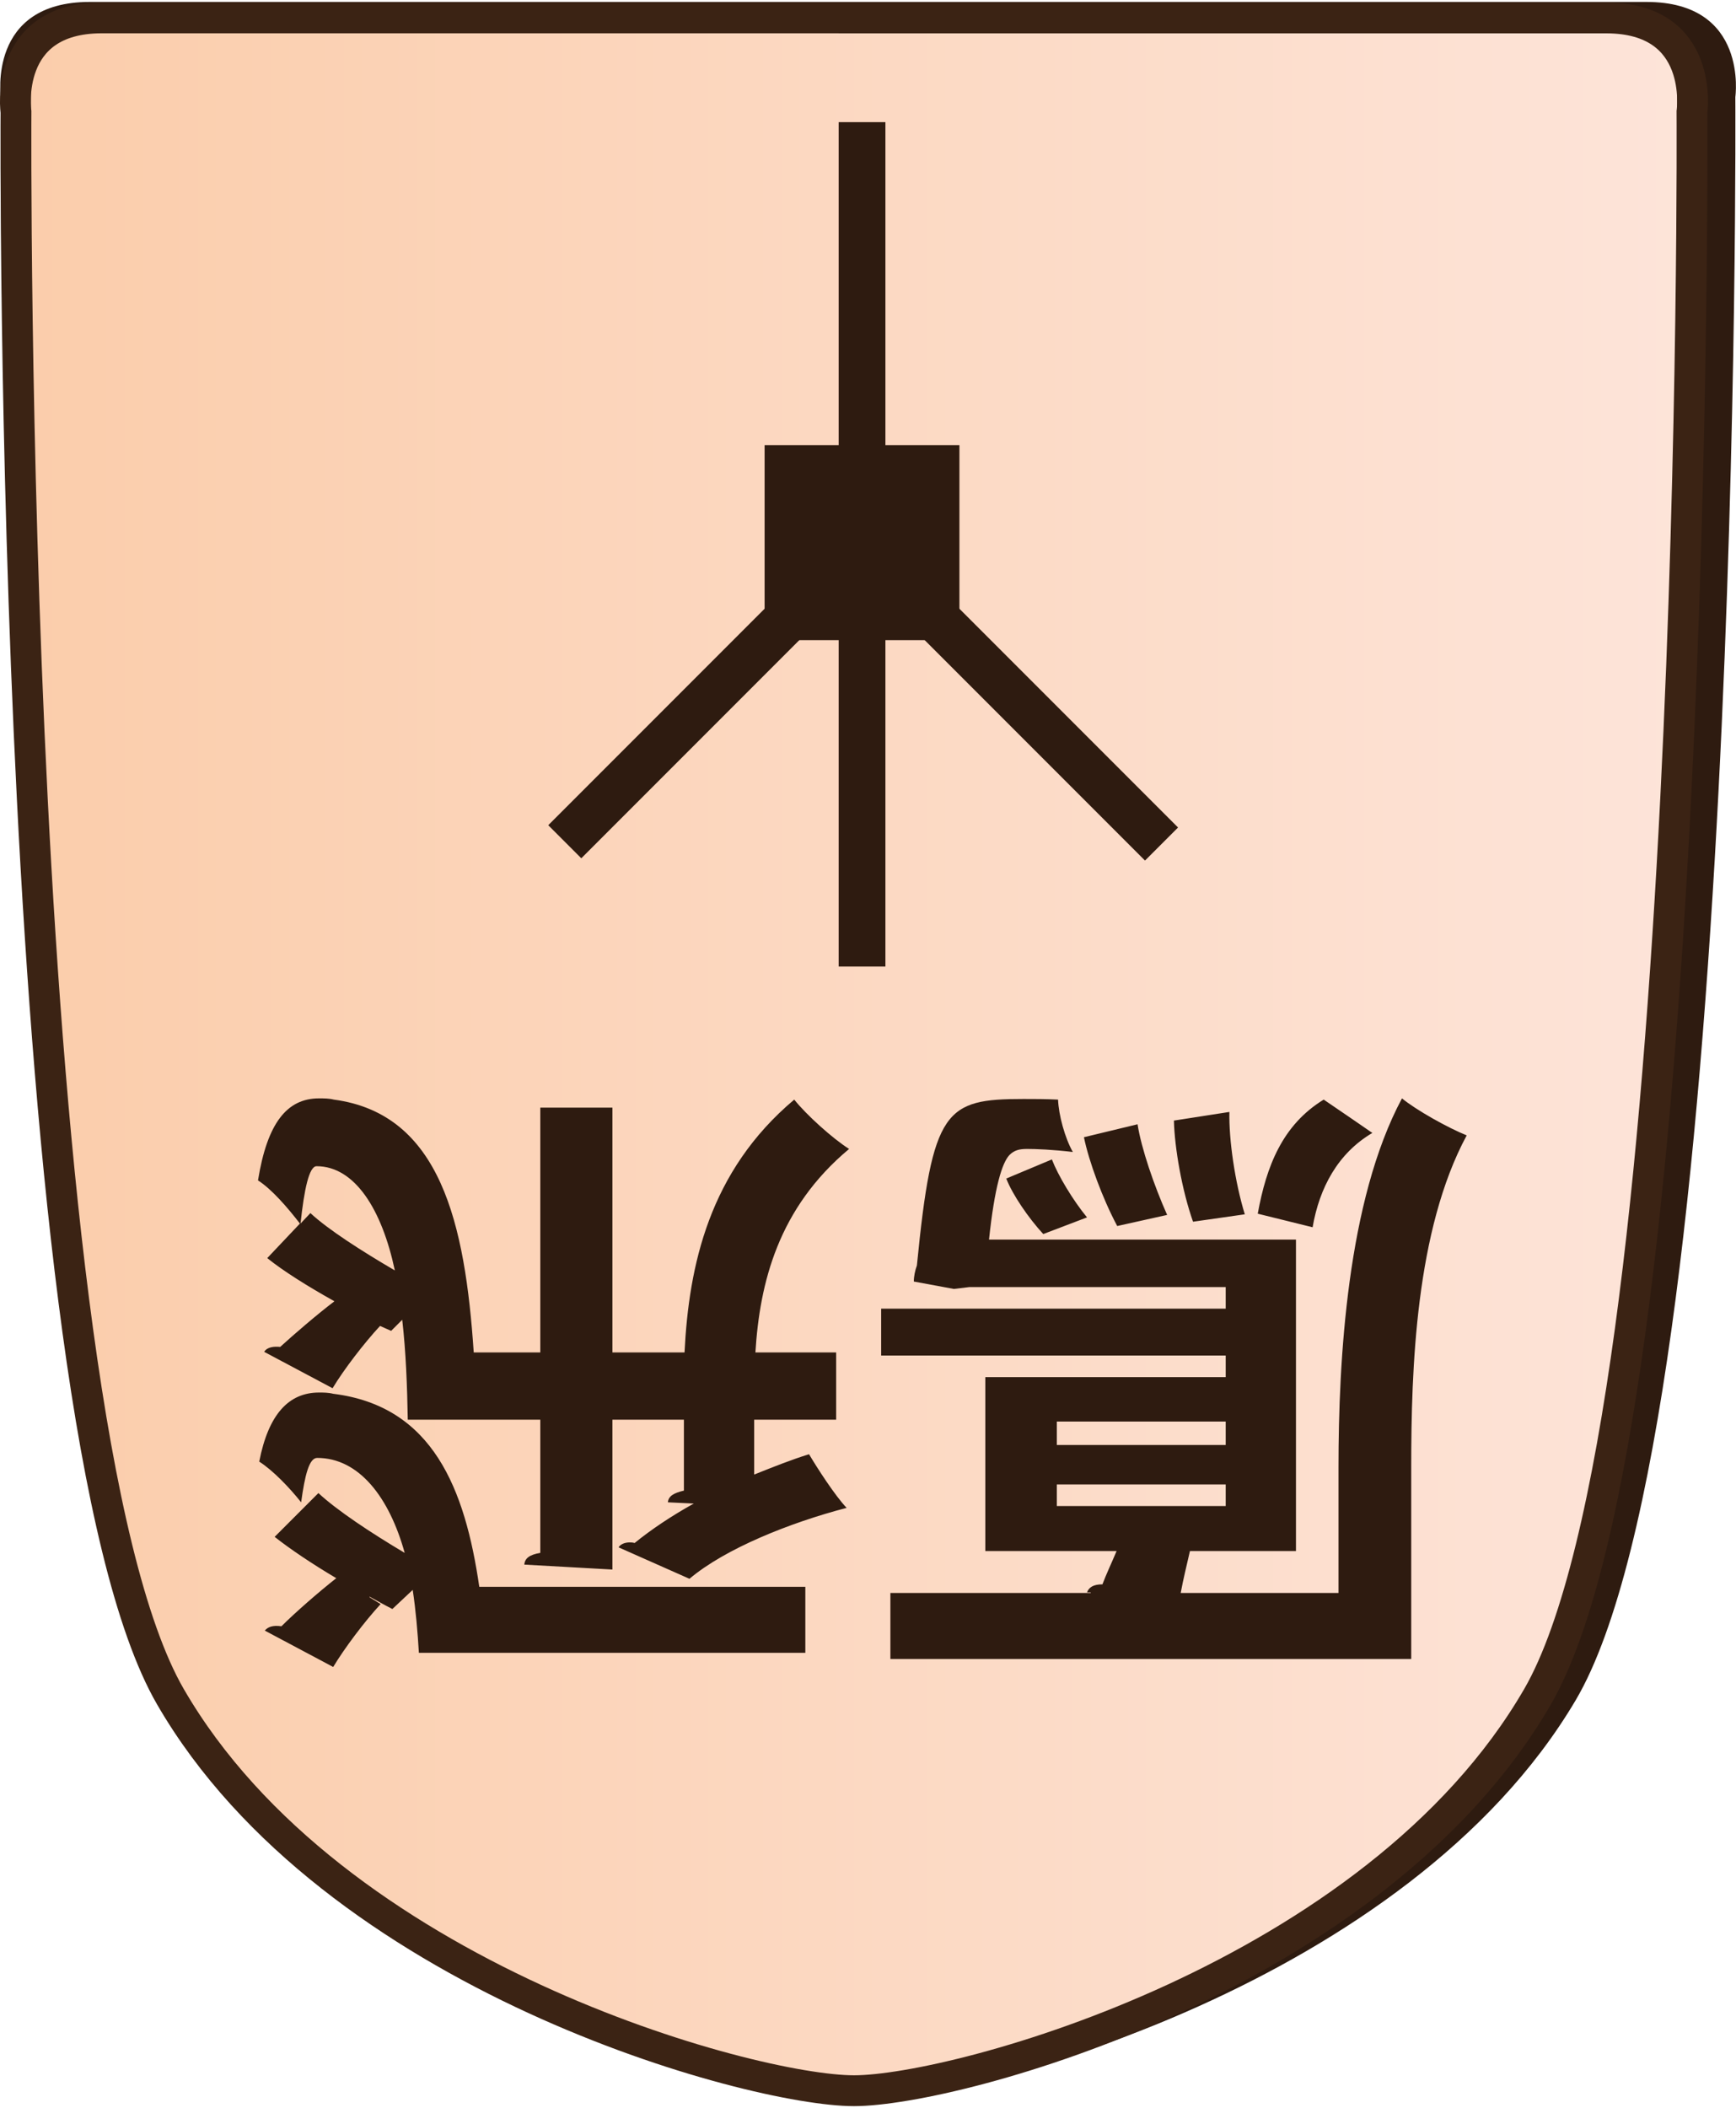 <?xml version="1.0" encoding="UTF-8"?>
<svg id="Layer_2" data-name="Layer 2" xmlns="http://www.w3.org/2000/svg" xmlns:xlink="http://www.w3.org/1999/xlink" width="337" height="409" viewBox="0 0 337.98 409.43">
  <defs>
    <style>
      .cls-1 {
        clip-path: url(#clippath-1);
      }

      .cls-2 {
        fill: #2e1b10;
      }

      .cls-3 {
        clip-path: url(#clippath);
      }

      .cls-4, .cls-5 {
        fill: none;
      }

      .cls-6 {
        fill: url(#linear-gradient);
      }

      .cls-6, .cls-5 {
        stroke: #3b2314;
        stroke-miterlimit: 10;
        stroke-width: 6px;
      }
    </style>
    <clipPath id="clippath">
      <path id="Form_big" data-name="Form big" class="cls-5" d="M166.27,3.1H19.82C.54,3.1,3.11,21.39,3.11,21.39c0,0-1.54,253.78,30.06,308.36,31.6,54.58,113.05,76.68,133.09,76.68s101.49-22.1,133.09-76.68c31.6-54.58,30.06-308.36,30.06-308.36,0,0,2.57-18.28-16.7-18.28H166.27Z"/>
    </clipPath>
    <linearGradient id="linear-gradient" x1="9978.6" y1="-1768.51" x2="10305.13" y2="-1768.51" gradientTransform="translate(-9975.6 1965.28)" gradientUnits="userSpaceOnUse">
      <stop offset="0" stop-color="#fbcdab"/>
      <stop offset="1" stop-color="#fde4d9"/>
    </linearGradient>
    <clipPath id="clippath-1">
      <polygon class="cls-4" points="202.3 23.39 250.42 71.51 250.42 139.57 202.3 187.69 134.24 187.69 86.12 139.57 86.12 71.51 134.24 23.39 202.3 23.39"/>
    </clipPath>
  </defs>
  <g id="Main_JAP_copy" data-name="Main JAP copy">
    <g id="north_big_jap_copy_7" data-name="north big jap copy 7">
      <path id="Shadow" class="cls-2" d="M169.02,0H17.45C-2.49,0,.17,18.5,.17,18.5c0,0-1.6,256.77,31.11,311.99,32.7,55.22,116.99,77.58,137.73,77.58s105.03-22.36,137.73-77.58c32.71-55.22,31.11-311.99,31.11-311.99,0,0,2.66-18.5-17.28-18.5H169.02Z"/>
      <g>
        <g class="cls-3">
          <rect id="Color_gradient" data-name="Color gradient" class="cls-6" x="3" y="-56.19" width="326.53" height="505.92"/>
        </g>
        <path id="Form_big-2" data-name="Form big" class="cls-5" d="M166.27,3.1H19.82C.54,3.1,3.11,21.39,3.11,21.39c0,0-1.54,253.78,30.06,308.36,31.6,54.58,113.05,76.68,133.09,76.68s101.49-22.1,133.09-76.68c31.6-54.58,30.06-308.36,30.06-308.36,0,0,2.57-18.28-16.7-18.28H166.27Z"/>
      </g>
      <g id="Pieces_copy_43" data-name="Pieces copy 43">
        <g id="Flying_Goose_copy_13" data-name="Flying Goose copy 13">
          <g id="FG_move_copy_11" data-name="FG move copy 11">
            <g id="Lines">
              <g class="cls-1">
                <g>
                  <rect class="cls-2" x="204.17" y="88.48" width="9.1" height="115.91" transform="translate(-42.41 190.48) rotate(-45)"/>
                  <rect class="cls-2" x="68.97" y="141.87" width="115.97" height="9.1" transform="translate(-66.35 132.64) rotate(-45)"/>
                  <rect class="cls-2" x="163.28" y="23.36" width="9.1" height="164.36"/>
                </g>
              </g>
            </g>
            <rect id="Center" class="cls-2" x="148.86" y="86.25" width="37.93" height="37.93"/>
          </g>
          <g>
            <path class="cls-2" d="M171.55,254.26h67.08v-4.2h-49.92l-3,.36-7.8-1.44c0-.96,.24-2.16,.6-3.12,3-30.48,5.52-32.4,20.76-32.4,2.04,0,4.32,0,6.72,.12,.12,3,1.32,7.44,2.88,10.2-3.84-.48-7.32-.6-8.88-.6s-2.52,.24-3.48,1.2c-1.44,1.56-2.88,6.24-3.96,16.44h59.76v60.6h-20.64c-.6,2.64-1.32,5.52-1.8,8.16h30.72v-24.48c0-20.76,1.68-51.84,12.36-71.76,2.76,2.28,9,5.76,12.6,7.2-9.96,18.48-10.8,45.48-10.8,64.56v37.32h-101.4v-12.84h39v-.12h-.72c.36-.96,1.2-1.56,3-1.56,.72-1.92,1.8-4.2,2.76-6.48h-25.56v-33.84h46.8v-4.2h-67.08v-9.12Zm73.32-18.48c1.68-9.24,4.8-17.28,12.84-22.2,9,6.12,9.24,6.36,9.48,6.48-6.72,3.96-10.32,10.68-11.64,18.36l-10.68-2.64Zm-5.52-19.8c-.12,5.4,1.08,13.68,3,19.92l-10.08,1.44c-2.16-6.12-3.6-14.4-3.72-19.68l10.8-1.68Zm-33.6,76.68h32.88v-4.2h-32.88v4.2Zm32.88-16.44h-32.88v4.56h32.88v-4.56Zm-17.16-57.84c.72,4.68,3.24,12,5.76,17.64l-9.72,2.16c-2.88-5.4-5.52-12.6-6.48-17.28l10.44-2.52Zm-18.36,21.36c-2.88-3.12-6-7.68-7.2-10.8l8.88-3.72c1.2,3.12,4.08,7.92,6.84,11.28l-8.52,3.24Z"/>
            <path class="cls-2" d="M51.43,262.66c.6-.96,1.92-1.08,3.12-.96,2.64-2.4,7.08-6.24,10.56-8.88-5.16-2.88-9.96-5.88-13.08-8.4l6.36-6.72c-2.4-3.12-5.52-6.72-8.16-8.4,1.8-11.16,5.64-15.96,11.88-15.96,.96,0,1.92,0,2.88,.24,20.76,2.76,25.56,24.12,27.24,49.2h12.96v-47.64h14.04v47.64h14.04c.84-16.92,4.8-35.28,21.36-49.2,2.28,2.88,7.44,7.56,10.68,9.6-13.8,11.52-17.4,26.04-18.24,39.6h15.72v13.08h-15.96v10.68c3.6-1.44,7.2-2.88,10.68-3.96,1.56,2.64,5.04,8.04,7.32,10.44-11.04,2.88-23.64,7.92-30.6,13.8l-13.8-6.12c.36-.6,1.2-.96,2.16-.96,.24,0,.6,0,.96,.12,3.24-2.64,7.2-5.28,11.52-7.68l-5.04-.24c.12-1.2,1.08-1.8,3.12-2.28v-13.8h-13.92v29.16l-17.16-.96c.12-1.2,.96-1.92,3.12-2.28v-25.92h-25.8c-.12-6.6-.36-13.2-1.08-19.44l-2.16,2.16-2.16-.96c-3.12,3.36-7.08,8.52-9.24,12.12l-13.32-7.08Zm.12,54.24c.6-.72,1.56-1.08,3.24-.84,2.64-2.64,7.32-6.72,10.68-9.36-4.68-2.76-9.12-5.76-12-8.04l8.52-8.52c3.6,3.36,10.32,7.8,16.8,11.64-3-10.8-8.88-18.48-17.04-18.48-1.56,0-2.4,3.36-3.12,8.64-2.28-2.88-5.52-6.24-8.16-7.92,1.8-9.24,5.76-13.44,11.64-13.44,.84,0,1.8,0,2.76,.24,19.44,2.4,25.68,18.6,28.44,37.56h63.48v12.84H81.55c-.24-4.08-.6-8.28-1.2-12.24l-3.96,3.72c-1.44-.72-2.88-1.56-4.44-2.4v.12l2.16,1.32c-3.12,3.36-7.08,8.64-9.24,12.24l-13.32-7.08Zm8.88-81.24c3.48,3.24,10.08,7.44,16.44,11.16-2.52-11.88-7.8-20.28-15.24-20.28-1.44,0-2.4,4.44-3.12,11.16l1.92-2.04Z"/>
          </g>
        </g>
      </g>
    </g>
  </g>
</svg>